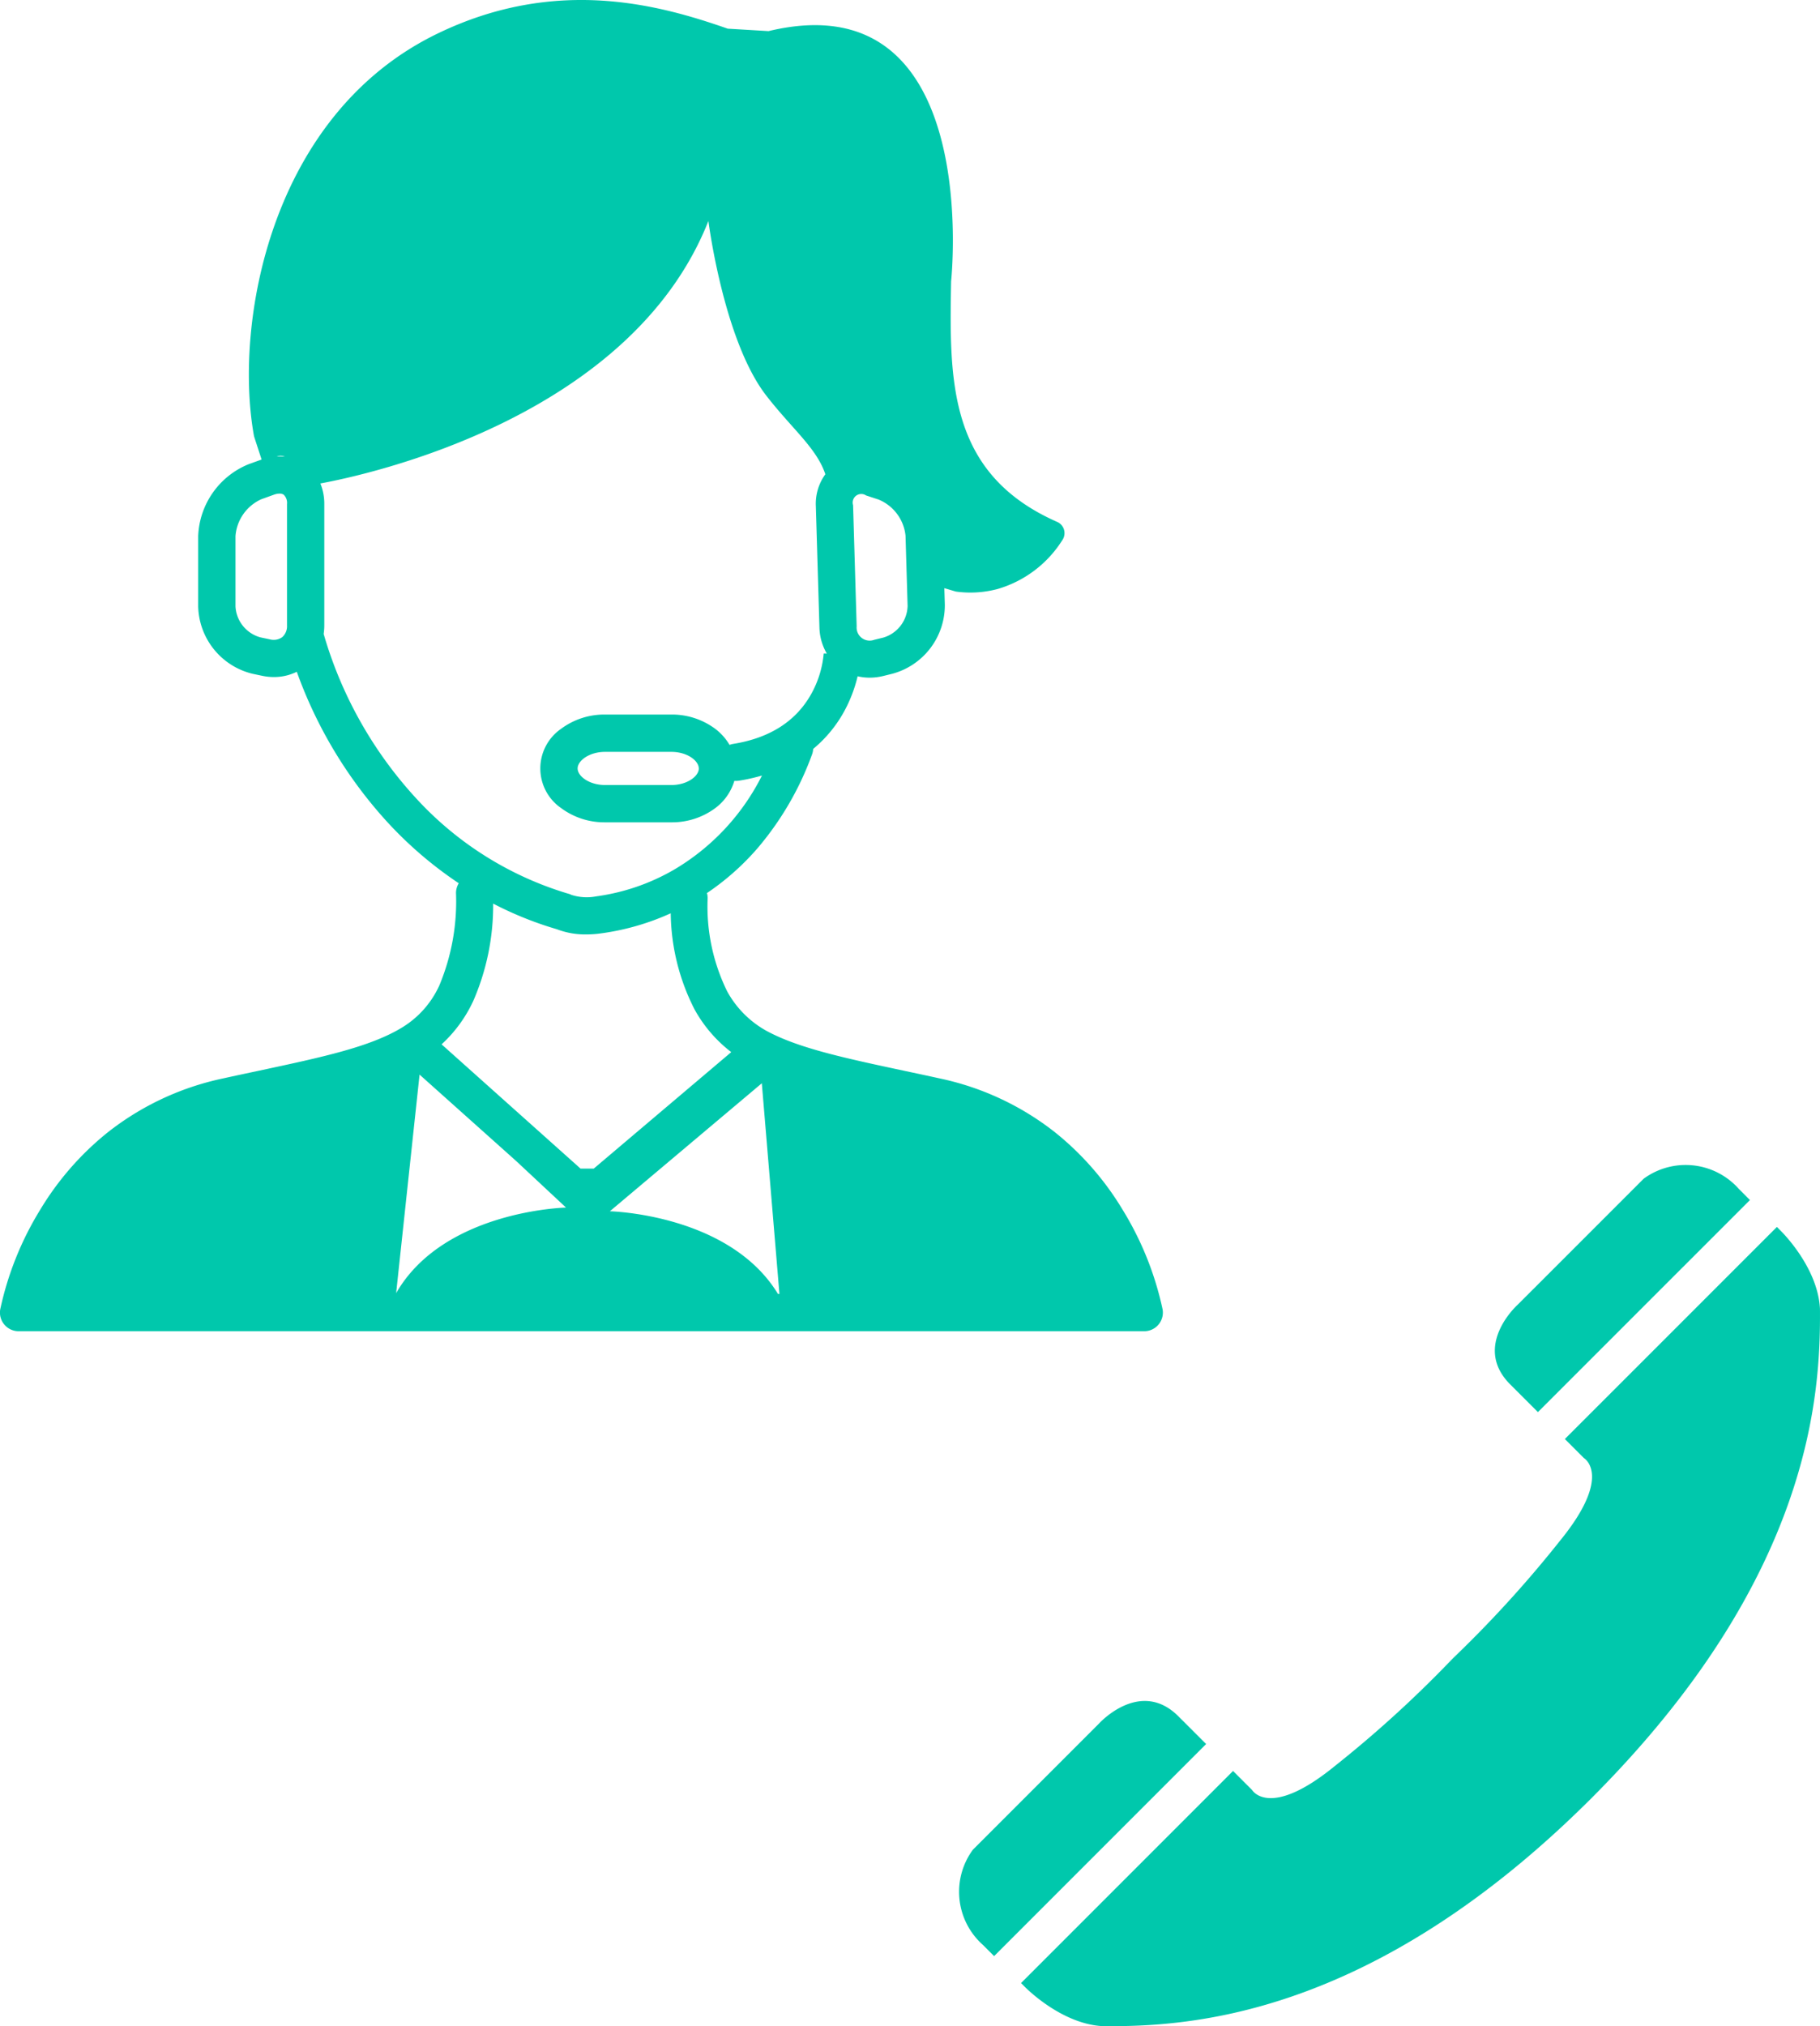 <svg xmlns="http://www.w3.org/2000/svg" xmlns:xlink="http://www.w3.org/1999/xlink" width="186" height="207" viewBox="0 0 186 207">
  <defs>
    <clipPath id="clip-path">
      <rect id="長方形_3554" data-name="長方形 3554" width="118.844" height="136" fill="#00c8ac"/>
    </clipPath>
    <clipPath id="clip-path-2">
      <rect id="長方形_3555" data-name="長方形 3555" width="88" height="88" fill="#00c8ac"/>
    </clipPath>
  </defs>
  <g id="グループ_4484" data-name="グループ 4484" transform="translate(-1047 -867)">
    <g id="グループ_4175" data-name="グループ 4175" transform="translate(1047 867)">
      <g id="グループ_4174" data-name="グループ 4174" clip-path="url(#clip-path)">
        <path id="パス_7889" data-name="パス 7889" d="M118.815,133.766a32.341,32.341,0,0,0-4.1-10.2,29.782,29.782,0,0,0-6.912-7.9,28.549,28.549,0,0,0-11.744-5.486c-1.258-.276-2.456-.532-3.615-.778-5.822-1.243-10.42-2.224-13.641-3.843a10.226,10.226,0,0,1-4.492-4.287,19.659,19.659,0,0,1-1.99-9.521,1.876,1.876,0,0,0-.072-.513,26.149,26.149,0,0,0,5.2-4.617,31.223,31.223,0,0,0,5.539-9.542,1.955,1.955,0,0,0,.118-.568A13.235,13.235,0,0,0,86.3,72.627a14.475,14.475,0,0,0,1.348-3.536,5.36,5.36,0,0,0,1.229.141,5.829,5.829,0,0,0,1.374-.167l.947-.233a7.256,7.256,0,0,0,5.362-7.045l-.05-1.7,1.171.348a10.809,10.809,0,0,0,4.258-.257,11.688,11.688,0,0,0,6.688-5.09,1.26,1.26,0,0,0,.1-1.012,1.239,1.239,0,0,0-.676-.752C96.867,48.4,97.026,38.854,97.2,28.746c0,0,3.348-30.849-18.655-25.568L74.377,2.93C67.548.551,56.939-2.491,44.7,3.438c-17.167,8.315-20.824,29.754-18.737,41.14l.772,2.37-.054.018-1.259.453a8.265,8.265,0,0,0-5.168,7.354v7.181a7.261,7.261,0,0,0,5.569,6.884l.952.2a5.8,5.8,0,0,0,1.213.131,5.252,5.252,0,0,0,2.343-.539,45.542,45.542,0,0,0,9.191,15.286,40.329,40.329,0,0,0,7.363,6.32,1.9,1.9,0,0,0-.282.994,22.245,22.245,0,0,1-1.705,9.449,9.756,9.756,0,0,1-3.758,4.264c-3.259,2-8.077,3.033-14.745,4.457-1.159.246-2.357.5-3.614.778a28.546,28.546,0,0,0-11.745,5.486,29.782,29.782,0,0,0-6.912,7.9,32.341,32.341,0,0,0-4.1,10.2A1.905,1.905,0,0,0,1.905,136H116.938a1.905,1.905,0,0,0,1.877-2.234m-39.308-1.576c-4.982-8.175-17.182-8.443-17.182-8.443l15.531-13.078,1.8,21.521Zm-21.661-8.821s-12.5.273-17.362,8.743l2.394-22.328,9.874,8.83ZM90.294,65.132l-.945.231a1.336,1.336,0,0,1-1.8-1.37l-.366-12.381a.878.878,0,0,1,1.329-.994l1.273.416a4.49,4.49,0,0,1,2.758,3.688l.212,7.178a3.468,3.468,0,0,1-2.46,3.231M29.111,46.655a4.982,4.982,0,0,0-.832-.02,1.075,1.075,0,0,1,.832.02M28.846,65.09a1.5,1.5,0,0,1-1.273.226l-.952-.2a3.471,3.471,0,0,1-2.555-3.158V54.773A4.494,4.494,0,0,1,26.714,51l1.259-.453a1.787,1.787,0,0,1,.6-.12.734.734,0,0,1,.42.112,1.165,1.165,0,0,1,.339.962V63.892a1.5,1.5,0,0,1-.487,1.2M42.33,81.343a42.031,42.031,0,0,1-9.253-16.58,5.938,5.938,0,0,0,.065-.872V51.5a5.517,5.517,0,0,0-.4-2.108c4.771-.876,31.683-6.657,39.655-26.816,0,0,1.544,12.2,5.911,17.834,2.645,3.411,5.148,5.362,6.041,8.042a5.133,5.133,0,0,0-.971,3.269l.366,12.38a5.547,5.547,0,0,0,.756,2.671l-.318-.008v-.011a10.342,10.342,0,0,1-1.295,4.179C81.327,73.7,78.649,75.405,74.926,76a1.916,1.916,0,0,0-.367.1,5.665,5.665,0,0,0-1.462-1.64A7.4,7.4,0,0,0,68.615,73H61.832a7.4,7.4,0,0,0-4.481,1.45,4.923,4.923,0,0,0,0,8.11,7.4,7.4,0,0,0,4.481,1.45h6.782a7.4,7.4,0,0,0,4.483-1.45,5.38,5.38,0,0,0,1.952-2.788c.057.005.116.008.174.008a1.909,1.909,0,0,0,.3-.024,18.626,18.626,0,0,0,2.349-.526,23.248,23.248,0,0,1-8.926,9.583,21.632,21.632,0,0,1-7.932,2.75l-.1.015a5.134,5.134,0,0,1-2.528-.159,1.209,1.209,0,0,0-.306-.116,34.462,34.462,0,0,1-15.75-9.962m29.088-2.834c0,.8-1.2,1.693-2.8,1.693H61.832c-1.6,0-2.8-.894-2.8-1.693s1.2-1.695,2.8-1.695h6.782c1.6,0,2.8.894,2.8,1.695M48.34,102.321A24.473,24.473,0,0,0,50.4,92.314a35.911,35.911,0,0,0,6.508,2.618,8.087,8.087,0,0,0,3.023.53,10.711,10.711,0,0,0,1.522-.112l.094-.012a25.448,25.448,0,0,0,7-2.035,22.092,22.092,0,0,0,2.434,9.821,14.046,14.046,0,0,0,3.751,4.363l-14.052,11.9H59.33l-14.2-12.694a13.974,13.974,0,0,0,3.206-4.37" transform="translate(0 0)" fill="#00c8ac"/>
      </g>
    </g>
    <g id="グループ_4177" data-name="グループ 4177" transform="translate(1145 986)">
      <g id="グループ_4176" data-name="グループ 4176" clip-path="url(#clip-path-2)">
        <path id="パス_7890" data-name="パス 7890" d="M74.887,88.311l-1.14-1.14a7.263,7.263,0,0,1-1.031-9.729L85.607,64.55s4.2-4.657,8.116-.737l2.831,2.831Z" transform="translate(-71.291 -7.469)" fill="#00c8ac"/>
        <path id="パス_7891" data-name="パス 7891" d="M12.534,25.264,9.7,22.433c-3.92-3.92.737-8.116.737-8.116L23.332,1.426a7.263,7.263,0,0,1,9.729,1.031L34.2,3.6Z" transform="translate(46.64 0)" fill="#00c8ac"/>
        <path id="パス_7892" data-name="パス 7892" d="M0,84.46,21.667,62.792l1.949,1.949s1.761,3,8.433-2.438A118.985,118.985,0,0,0,43.926,51.5l.181-.181.181-.181a119.274,119.274,0,0,0,10.8-11.876c5.442-6.673,2.438-8.434,2.438-8.434l-1.949-1.949L77.246,7.214l.334.335s3.844,3.688,4.068,8.02c.061,8.547-.727,27.32-23.27,49.919l-.052.052-.052.053h0C35.676,88.135,16.9,88.923,8.355,88.863,4.023,88.639.335,84.795.335,84.795L0,84.46" transform="translate(6.349 -0.866)" fill="#00c8ac"/>
      </g>
    </g>
  </g>
</svg>
